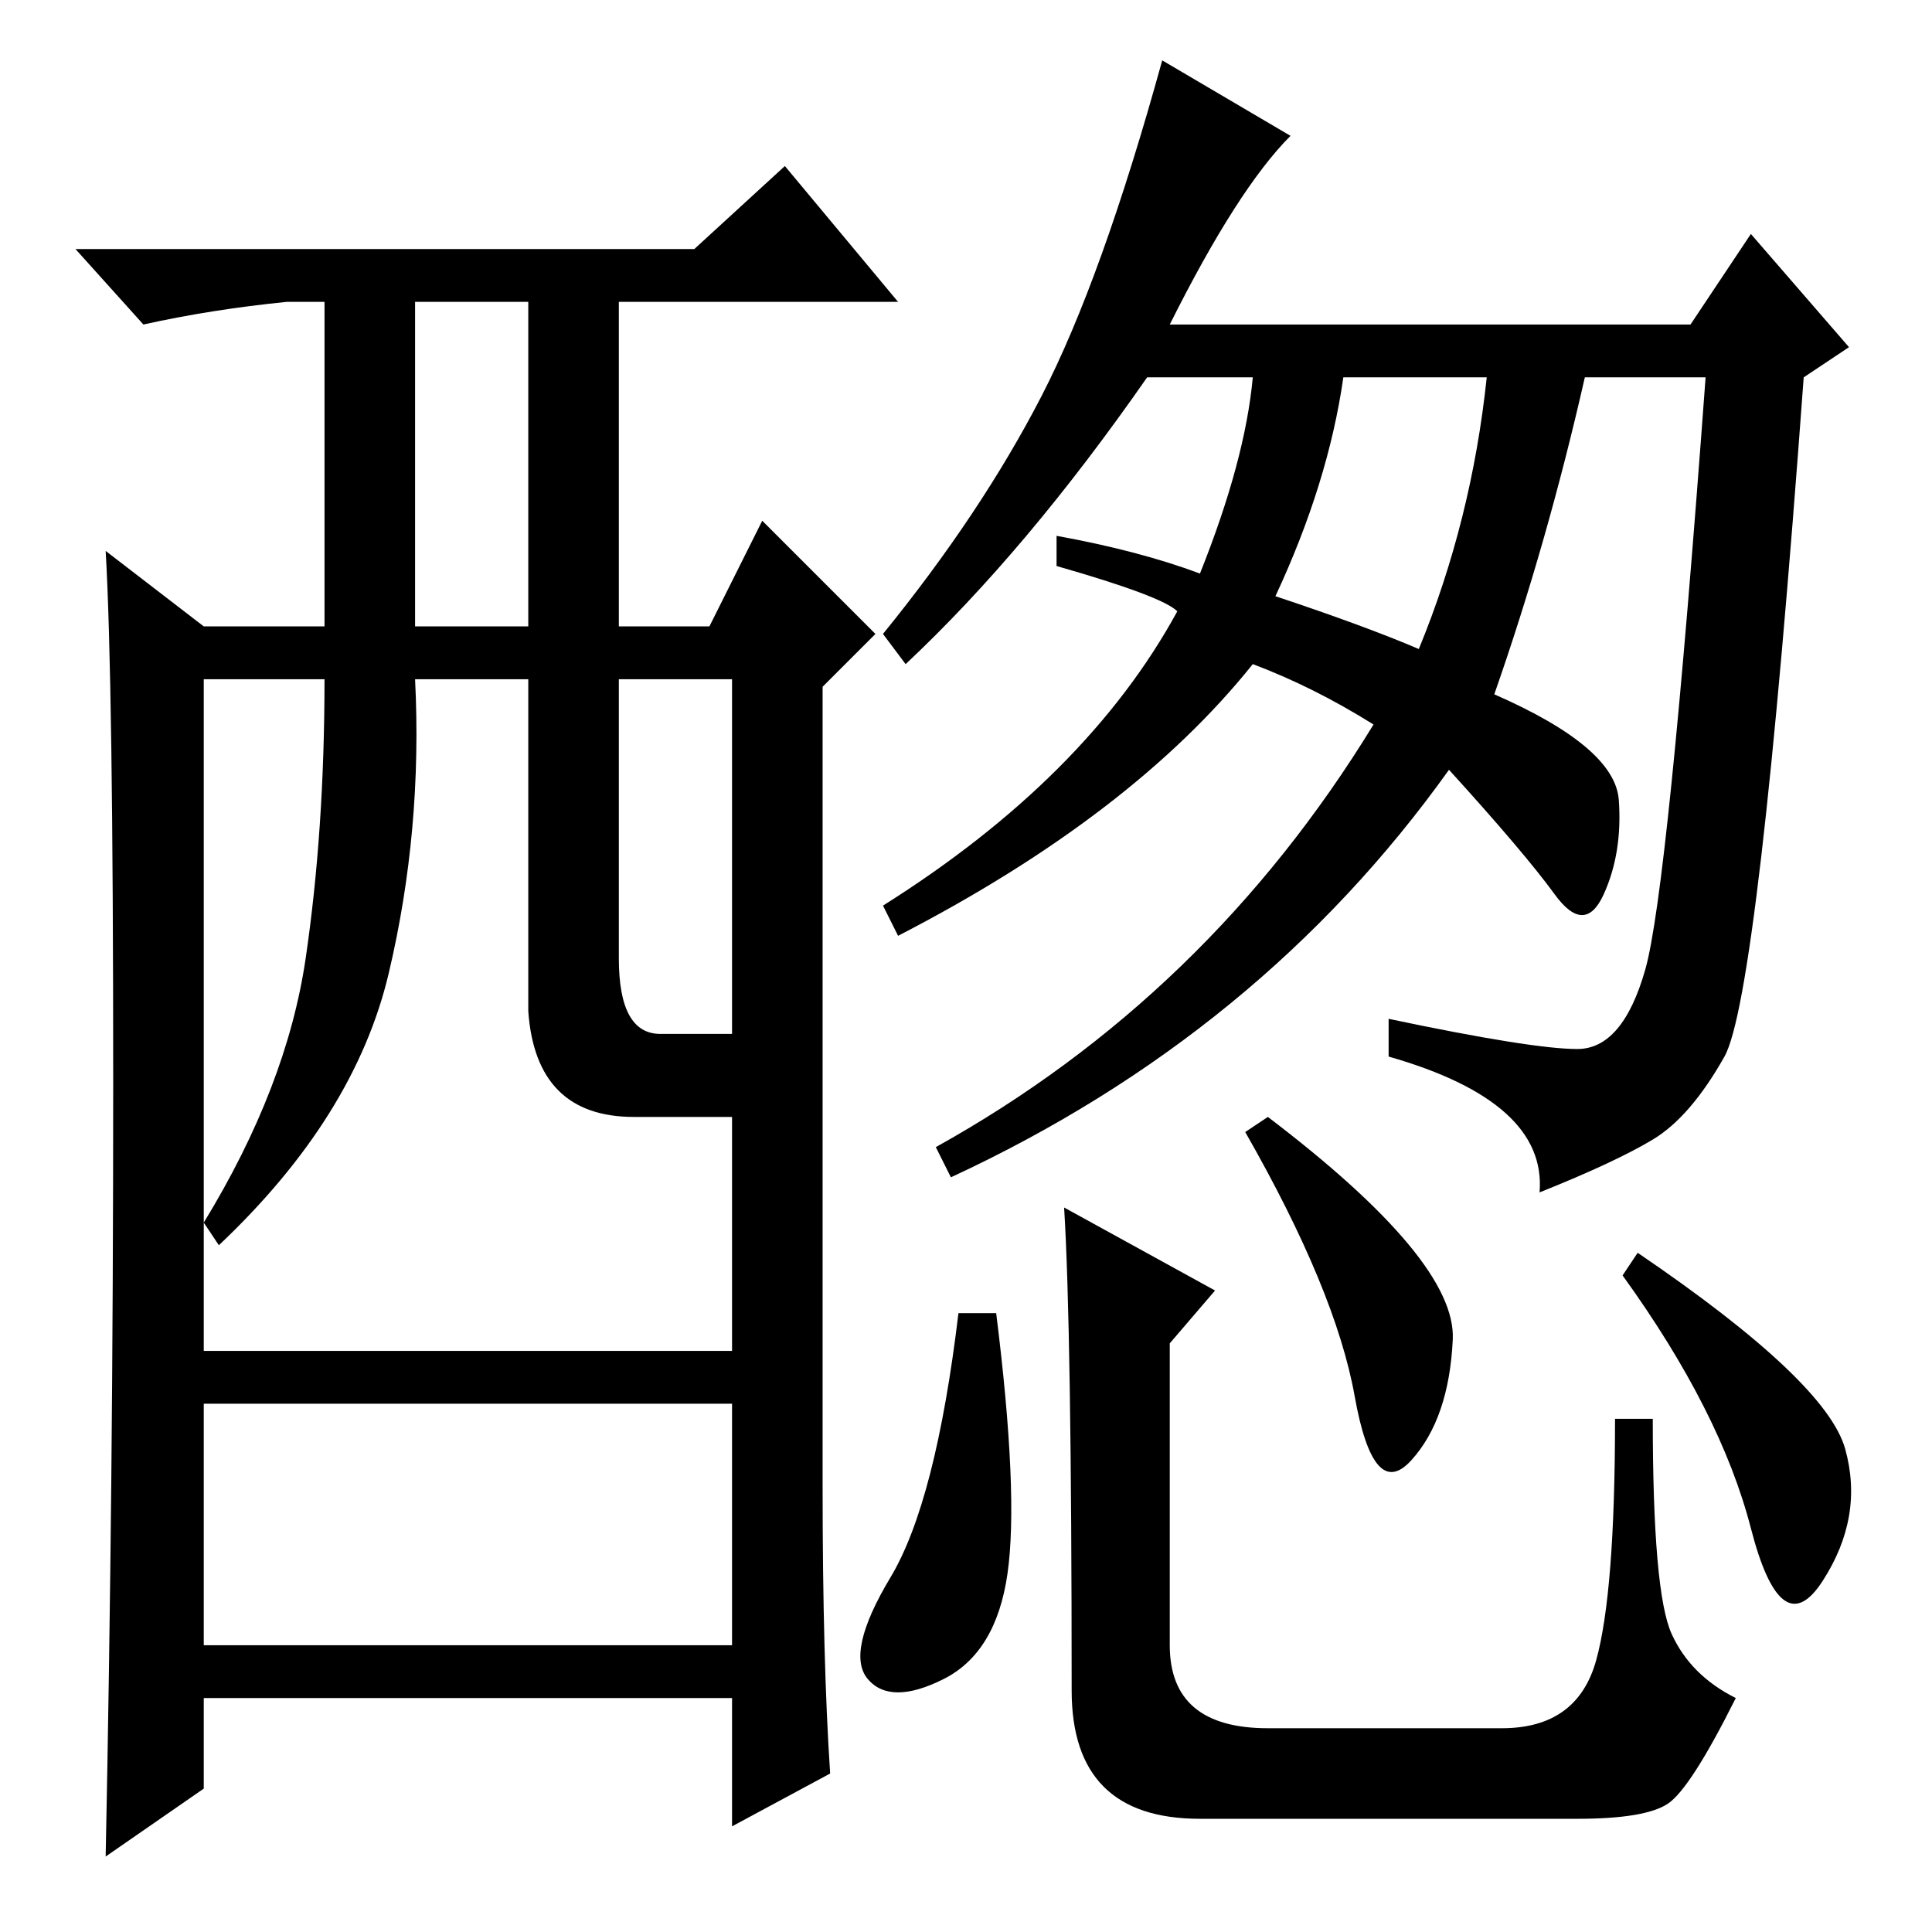 <?xml version="1.0" standalone="no"?>
<!DOCTYPE svg PUBLIC "-//W3C//DTD SVG 1.1//EN" "http://www.w3.org/Graphics/SVG/1.1/DTD/svg11.dtd" >
<svg xmlns="http://www.w3.org/2000/svg" xmlns:xlink="http://www.w3.org/1999/xlink" version="1.1" viewBox="0 -36 256 256">
  <g transform="matrix(1 0 0 -1 0 220)">
   <path fill="currentColor"
d="M159 180q6 15 7 26h-14q-16 -23 -32 -38l-3 4q13 16 21 31.5t16 44.5l17 -10q-7 -7 -16 -25h69l8 12l13 -15l-6 -4q-6 -82 -10.5 -90t-9.5 -11t-15 -7q1 12 -20 18v5q19 -4 25 -4t9 10.5t8 78.5h-16q-5 -22 -12 -42q16 -7 16.5 -14t-2 -12.5t-6.5 0t-14 16.5
q-25 -35 -66 -54l-2 4q36 20 58 56q-8 5 -16 8q-16 -20 -47 -36l-2 4q27 17 39 39q-2 2 -16 6v4q11 -2 19 -5zM188 170q7 17 9 36h-19q-2 -14 -9 -29q12 -4 19 -7zM132 82q3 -24 1.5 -34.5t-8.5 -14t-10 0t3 13.5t9 35h5zM192.5 78.5q-0.5 -10.5 -5.5 -16t-7.5 8.5t-14.5 35
l3 2q25 -19 24.5 -29.5zM217 90q25 -17 27.5 -26t-3 -17.5t-9.5 7t-17 33.5zM142 32q0 48 -1 64l20 -11l-6 -7v-40q0 -11 13 -11h31q10 0 12.5 9t2.5 32h5q0 -23 2.5 -28.5t8.5 -8.5q-6 -12 -9 -14t-12 -2h-50q-17 0 -17 17zM110 21l-13 -7v17h-70v-12l-13 -9q1 49 1 102.5
t-1 70.5l13 -10h16v43h-5q-10 -1 -19 -3l-9 10h82l12 11l15 -18h-37v-43h12l7 14l15 -15l-7 -7v-106q0 -23 1 -38zM55 173h15v43h-15v-43zM70 122v44h-15q1 -20 -3.5 -39t-22.5 -36l-2 3q11 18 13.5 35t2.5 37h-16v-89h70v31h-13q-13 0 -14 14zM82 129q0 -10 5.5 -10h9.5v47
h-15v-37zM97 70h-70v-32h70v32z" />
  </g>

</svg>
